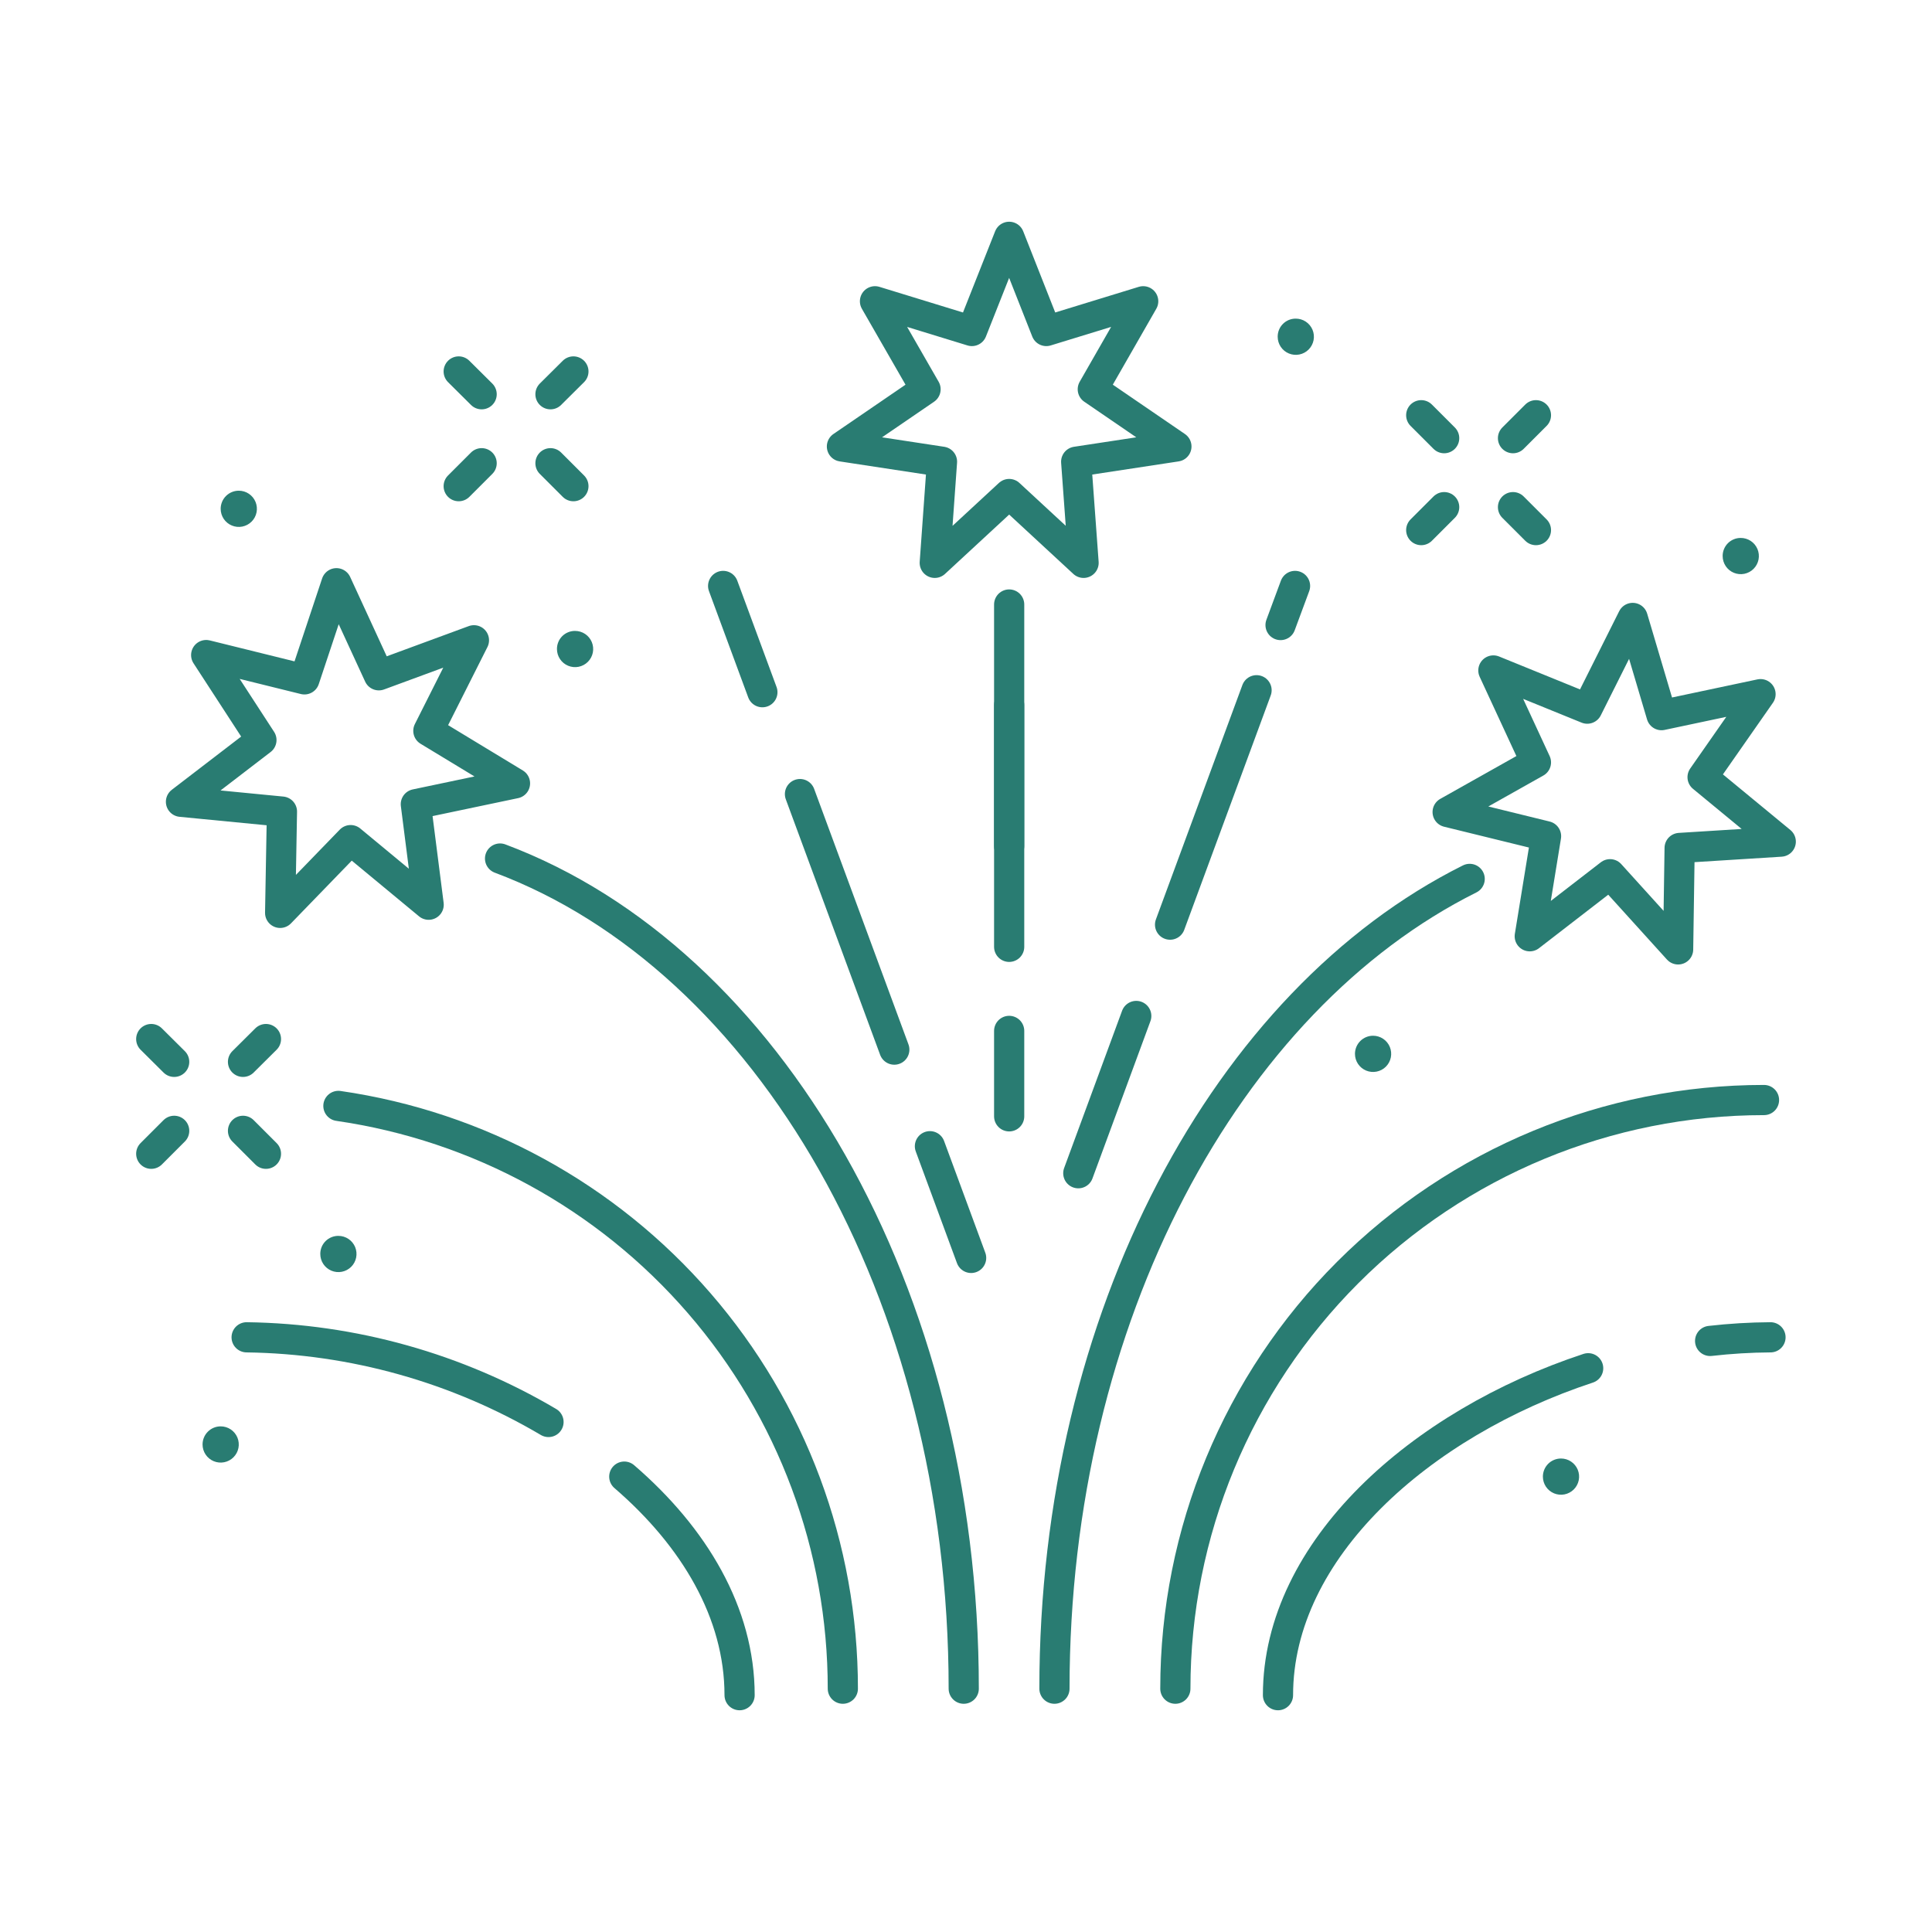 <svg width="128" height="128" viewBox="0 0 128 128" fill="none" xmlns="http://www.w3.org/2000/svg">
<path d="M17.62 68.84L16.1 70.35" stroke="#297C72" stroke-width="2" stroke-linecap="round" stroke-linejoin="round"/>
<path d="M11.54 74.92L10.02 76.44" stroke="#297C72" stroke-width="2" stroke-linecap="round" stroke-linejoin="round"/>
<path d="M10.02 68.84L11.54 70.35" stroke="#297C72" stroke-width="2" stroke-linecap="round" stroke-linejoin="round"/>
<path d="M16.1 74.92L17.62 76.44" stroke="#297C72" stroke-width="2" stroke-linecap="round" stroke-linejoin="round"/>
<path d="M101.76 27.51L100.24 29.03" stroke="#297C72" stroke-width="2" stroke-linecap="round" stroke-linejoin="round"/>
<path d="M95.68 33.6L94.16 35.12" stroke="#297C72" stroke-width="2" stroke-linecap="round" stroke-linejoin="round"/>
<path d="M94.16 27.51L95.68 29.03" stroke="#297C72" stroke-width="2" stroke-linecap="round" stroke-linejoin="round"/>
<path d="M100.24 33.6L101.76 35.12" stroke="#297C72" stroke-width="2" stroke-linecap="round" stroke-linejoin="round"/>
<path d="M37.99 24.61L36.47 26.12" stroke="#297C72" stroke-width="2" stroke-linecap="round" stroke-linejoin="round"/>
<path d="M31.91 30.69L30.39 32.21" stroke="#297C72" stroke-width="2" stroke-linecap="round" stroke-linejoin="round"/>
<path d="M30.39 24.61L31.91 26.12" stroke="#297C72" stroke-width="2" stroke-linecap="round" stroke-linejoin="round"/>
<path d="M36.47 30.69L37.99 32.21" stroke="#297C72" stroke-width="2" stroke-linecap="round" stroke-linejoin="round"/>
<path d="M102.22 97.83C102.22 98.067 102.29 98.299 102.422 98.497C102.554 98.694 102.741 98.848 102.961 98.939C103.18 99.029 103.421 99.053 103.654 99.007C103.887 98.96 104.101 98.846 104.269 98.678C104.436 98.511 104.551 98.297 104.597 98.064C104.643 97.831 104.619 97.59 104.529 97.371C104.438 97.151 104.284 96.964 104.087 96.832C103.889 96.7 103.657 96.63 103.42 96.63C103.102 96.63 102.796 96.756 102.571 96.981C102.346 97.206 102.22 97.512 102.22 97.83Z" fill="#297C72"/>
<path d="M114.13 36.84C114.13 37.078 114.201 37.31 114.333 37.508C114.465 37.705 114.653 37.859 114.873 37.95C115.093 38.04 115.335 38.063 115.568 38.016C115.801 37.969 116.015 37.854 116.182 37.685C116.349 37.516 116.463 37.301 116.508 37.068C116.553 36.835 116.528 36.593 116.436 36.374C116.343 36.155 116.188 35.968 115.989 35.837C115.791 35.707 115.558 35.638 115.32 35.64C115.163 35.64 115.007 35.671 114.862 35.732C114.717 35.792 114.586 35.881 114.475 35.992C114.364 36.104 114.277 36.236 114.218 36.382C114.158 36.527 114.129 36.683 114.13 36.84Z" fill="#297C72"/>
<path d="M89.77 69.82C89.77 70.058 89.84 70.29 89.972 70.487C90.104 70.684 90.291 70.838 90.511 70.929C90.73 71.02 90.971 71.043 91.204 70.997C91.437 70.951 91.651 70.837 91.819 70.669C91.986 70.501 92.101 70.287 92.147 70.054C92.193 69.821 92.169 69.58 92.079 69.361C91.988 69.142 91.834 68.954 91.637 68.822C91.439 68.691 91.207 68.62 90.97 68.62C90.652 68.62 90.347 68.746 90.121 68.972C89.897 69.197 89.77 69.502 89.77 69.82Z" fill="#297C72"/>
<path d="M84.65 22.31C84.65 22.548 84.721 22.78 84.853 22.978C84.985 23.175 85.173 23.329 85.393 23.419C85.613 23.51 85.855 23.533 86.088 23.486C86.321 23.439 86.535 23.324 86.702 23.155C86.869 22.986 86.983 22.771 87.028 22.538C87.073 22.304 87.048 22.063 86.956 21.844C86.863 21.625 86.708 21.438 86.509 21.307C86.311 21.177 86.078 21.108 85.84 21.11C85.683 21.11 85.527 21.141 85.382 21.201C85.237 21.262 85.106 21.35 84.995 21.462C84.884 21.573 84.797 21.706 84.738 21.851C84.678 21.997 84.649 22.153 84.65 22.31Z" fill="#297C72"/>
<path d="M36.9 43C36.9 43.237 36.97 43.469 37.102 43.666C37.234 43.864 37.422 44.018 37.641 44.108C37.86 44.199 38.101 44.223 38.334 44.177C38.567 44.13 38.781 44.016 38.949 43.848C39.116 43.681 39.231 43.467 39.277 43.234C39.323 43.001 39.299 42.76 39.209 42.541C39.118 42.321 38.964 42.134 38.767 42.002C38.569 41.87 38.337 41.8 38.1 41.8C37.942 41.798 37.785 41.829 37.639 41.889C37.493 41.948 37.36 42.037 37.248 42.148C37.137 42.26 37.048 42.393 36.989 42.539C36.929 42.685 36.899 42.842 36.9 43Z" fill="#297C72"/>
<path d="M21.22 83.07C21.218 83.308 21.287 83.541 21.417 83.739C21.548 83.938 21.735 84.093 21.954 84.186C22.173 84.278 22.415 84.303 22.648 84.258C22.881 84.213 23.096 84.099 23.265 83.932C23.434 83.765 23.549 83.551 23.596 83.318C23.643 83.085 23.62 82.843 23.53 82.623C23.439 82.403 23.285 82.215 23.088 82.083C22.89 81.951 22.658 81.88 22.42 81.88C22.263 81.879 22.107 81.908 21.962 81.968C21.816 82.027 21.684 82.114 21.572 82.225C21.46 82.336 21.372 82.467 21.311 82.612C21.251 82.757 21.22 82.913 21.22 83.07Z" fill="#297C72"/>
<path d="M13.42 95.7C13.42 95.937 13.49 96.169 13.622 96.367C13.754 96.564 13.941 96.718 14.161 96.809C14.38 96.9 14.621 96.923 14.854 96.877C15.087 96.831 15.301 96.716 15.468 96.549C15.636 96.381 15.751 96.167 15.797 95.934C15.843 95.701 15.819 95.46 15.729 95.241C15.638 95.022 15.484 94.834 15.287 94.702C15.089 94.57 14.857 94.5 14.62 94.5C14.302 94.5 13.996 94.626 13.771 94.852C13.546 95.076 13.42 95.382 13.42 95.7Z" fill="#297C72"/>
<path d="M14.62 33.71C14.62 33.947 14.691 34.179 14.822 34.377C14.954 34.574 15.142 34.728 15.361 34.818C15.58 34.909 15.821 34.933 16.054 34.887C16.287 34.84 16.501 34.726 16.669 34.558C16.837 34.391 16.951 34.177 16.997 33.944C17.043 33.711 17.02 33.47 16.929 33.251C16.838 33.031 16.684 32.844 16.487 32.712C16.29 32.58 16.058 32.51 15.82 32.51C15.502 32.51 15.197 32.636 14.972 32.861C14.746 33.086 14.62 33.392 14.62 33.71Z" fill="#297C72"/>
<path d="M36.34 94.21C30.276 90.629 23.382 88.695 16.34 88.6" stroke="#297C72" stroke-width="2" stroke-linecap="round" stroke-linejoin="round"/>
<path d="M49 112.31C49 106.86 46 101.83 41.36 97.83" stroke="#297C72" stroke-width="2" stroke-linecap="round" stroke-linejoin="round"/>
<path d="M113.3 88.84C114.628 88.688 115.963 88.608 117.3 88.6" stroke="#297C72" stroke-width="2" stroke-linecap="round" stroke-linejoin="round"/>
<path d="M84.67 112.31C84.67 102.65 94.12 94.31 105.22 90.65" stroke="#297C72" stroke-width="2" stroke-linecap="round" stroke-linejoin="round"/>
<path d="M55.84 111.88C55.843 102.501 52.466 93.436 46.328 86.345C40.19 79.254 31.702 74.612 22.42 73.27" stroke="#297C72" stroke-width="2" stroke-linecap="round" stroke-linejoin="round"/>
<path d="M77.87 111.88C77.87 101.536 81.979 91.617 89.293 84.303C96.607 76.989 106.527 72.88 116.87 72.88" stroke="#297C72" stroke-width="2" stroke-linecap="round" stroke-linejoin="round"/>
<path d="M69.86 111.88C69.86 87.23 81.3 66.25 97.37 58.23" stroke="#297C72" stroke-width="2" stroke-linecap="round" stroke-linejoin="round"/>
<path d="M63.85 111.88C63.85 85.62 50.85 63.52 33.13 56.88" stroke="#297C72" stroke-width="2" stroke-linecap="round" stroke-linejoin="round"/>
<path d="M66.86 62.73V46.72" stroke="#297C72" stroke-width="2" stroke-linecap="round" stroke-linejoin="round"/>
<path d="M66.86 56.05V40.05" stroke="#297C72" stroke-width="2" stroke-linecap="round" stroke-linejoin="round"/>
<path d="M66.86 73.96V68.3" stroke="#297C72" stroke-width="2" stroke-linecap="round" stroke-linejoin="round"/>
<path d="M50.51 45.86L47.91 38.82" stroke="#297C72" stroke-width="2" stroke-linecap="round" stroke-linejoin="round"/>
<path d="M59.25 69.54L53 52.61" stroke="#297C72" stroke-width="2" stroke-linecap="round" stroke-linejoin="round"/>
<path d="M64.34 83.34L61.61 75.94" stroke="#297C72" stroke-width="2" stroke-linecap="round" stroke-linejoin="round"/>
<path d="M84.84 41.41L85.8 38.82" stroke="#297C72" stroke-width="2" stroke-linecap="round" stroke-linejoin="round"/>
<path d="M77.52 61.26L83.25 45.73" stroke="#297C72" stroke-width="2" stroke-linecap="round" stroke-linejoin="round"/>
<path d="M71.44 77.73L75.28 67.31" stroke="#297C72" stroke-width="2" stroke-linecap="round" stroke-linejoin="round"/>
<path d="M66.86 32.73L61.93 37.29L62.41 30.59L55.78 29.58L61.32 25.79L57.97 19.96L64.39 21.93L66.86 15.69L69.32 21.93L75.74 19.96L72.4 25.79L77.94 29.58L71.3 30.59L71.79 37.29L66.86 32.73Z" stroke="#297C72" stroke-width="2" stroke-linecap="round" stroke-linejoin="round"/>
<path d="M106.67 57.92L101.35 62.03L102.43 55.4L95.91 53.8L101.76 50.51L98.94 44.42L105.16 46.95L108.17 40.94L110.08 47.38L116.64 45.99L112.8 51.49L117.98 55.76L111.28 56.18L111.18 62.9L106.67 57.92Z" stroke="#297C72" stroke-width="2" stroke-linecap="round" stroke-linejoin="round"/>
<path d="M23.23 55.66L18.56 60.48L18.68 53.77L11.99 53.12L17.32 49.03L13.66 43.4L20.17 45.01L22.29 38.64L25.1 44.74L31.4 42.42L28.38 48.42L34.12 51.9L27.55 53.28L28.4 59.94L23.23 55.66Z" stroke="#297C72" stroke-width="2" stroke-linecap="round" stroke-linejoin="round"/>
</svg>
